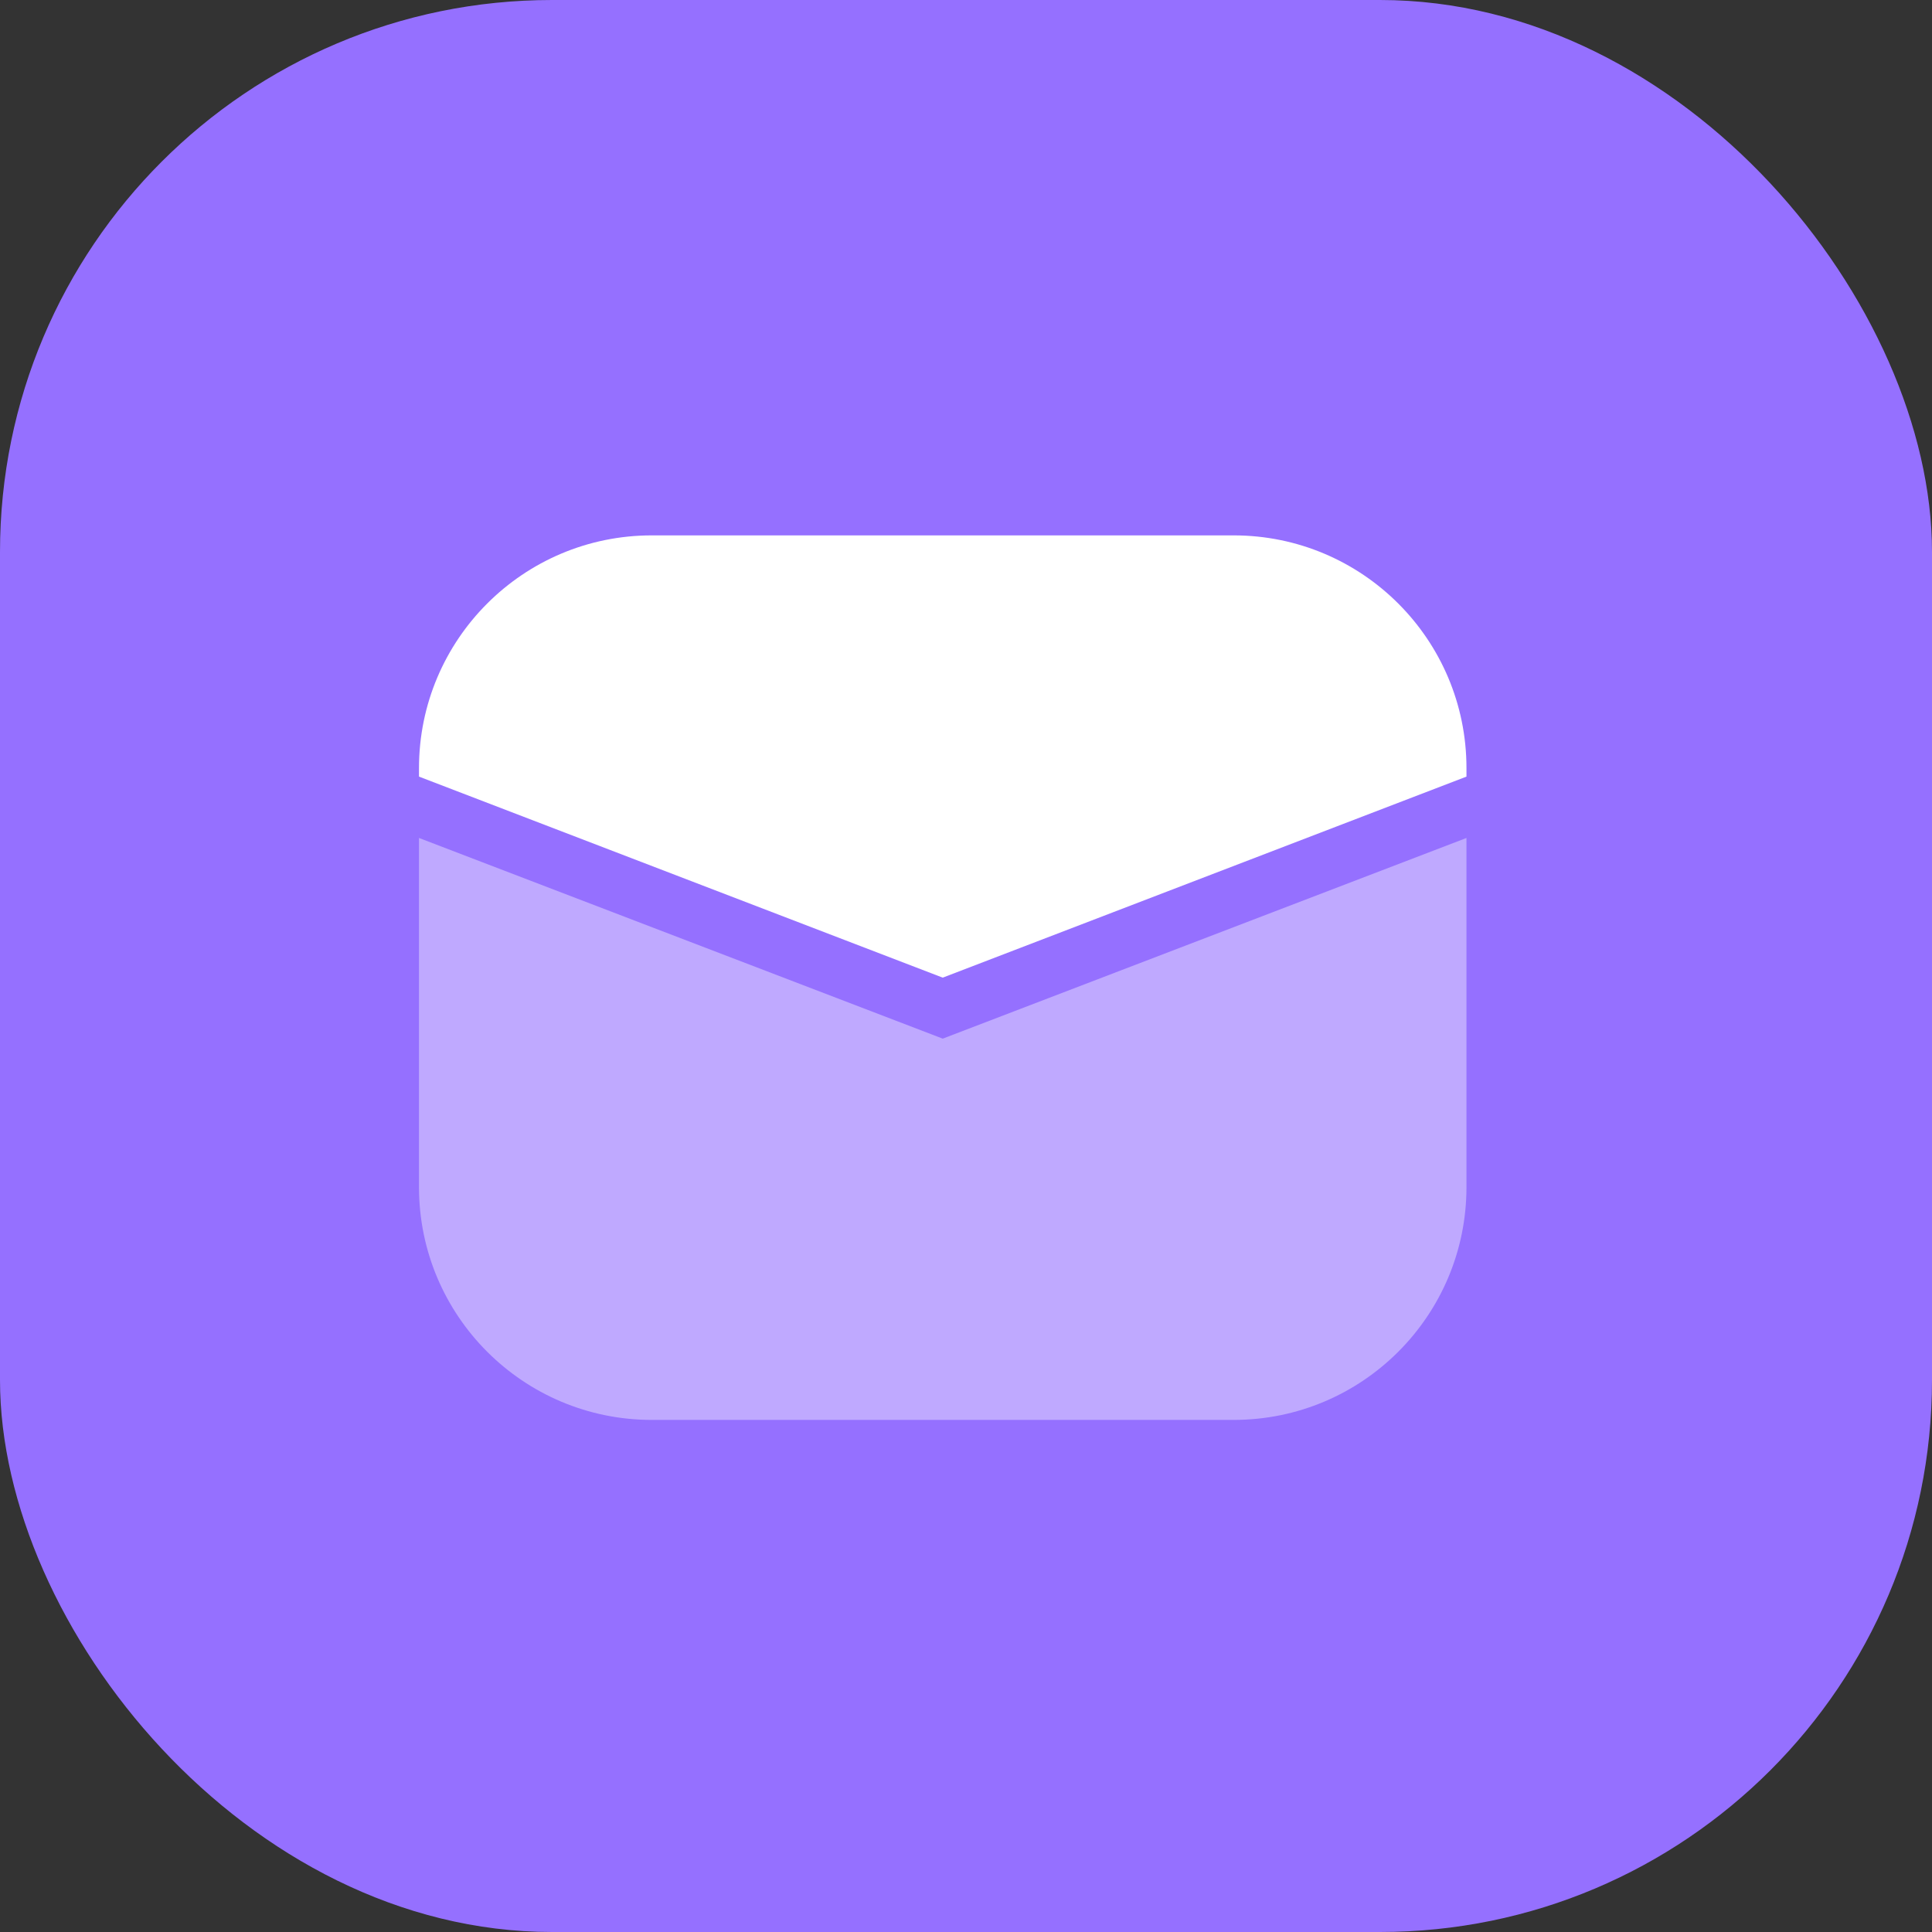 <svg width="70" height="70" viewBox="0 0 70 70" fill="none" xmlns="http://www.w3.org/2000/svg">
<rect x="0" y="0" width="70" height="70" fill="#333333" stroke="none"/>
<rect width="70" height="70" rx="20" fill="#9570FF"/>
<path d="M15.181 30.361L34.157 37.632L53.133 30.361V43.012C53.133 47.67 49.357 51.446 44.699 51.446H23.614C18.957 51.446 15.181 47.67 15.181 43.012V30.361Z" fill="#BFA9FF"/>
<path d="M15.181 27.831C15.181 23.174 18.957 19.398 23.614 19.398H44.699C49.357 19.398 53.133 23.174 53.133 27.831V28.138L34.157 35.422L15.181 28.138V27.831Z" fill="white"/>
</svg>
